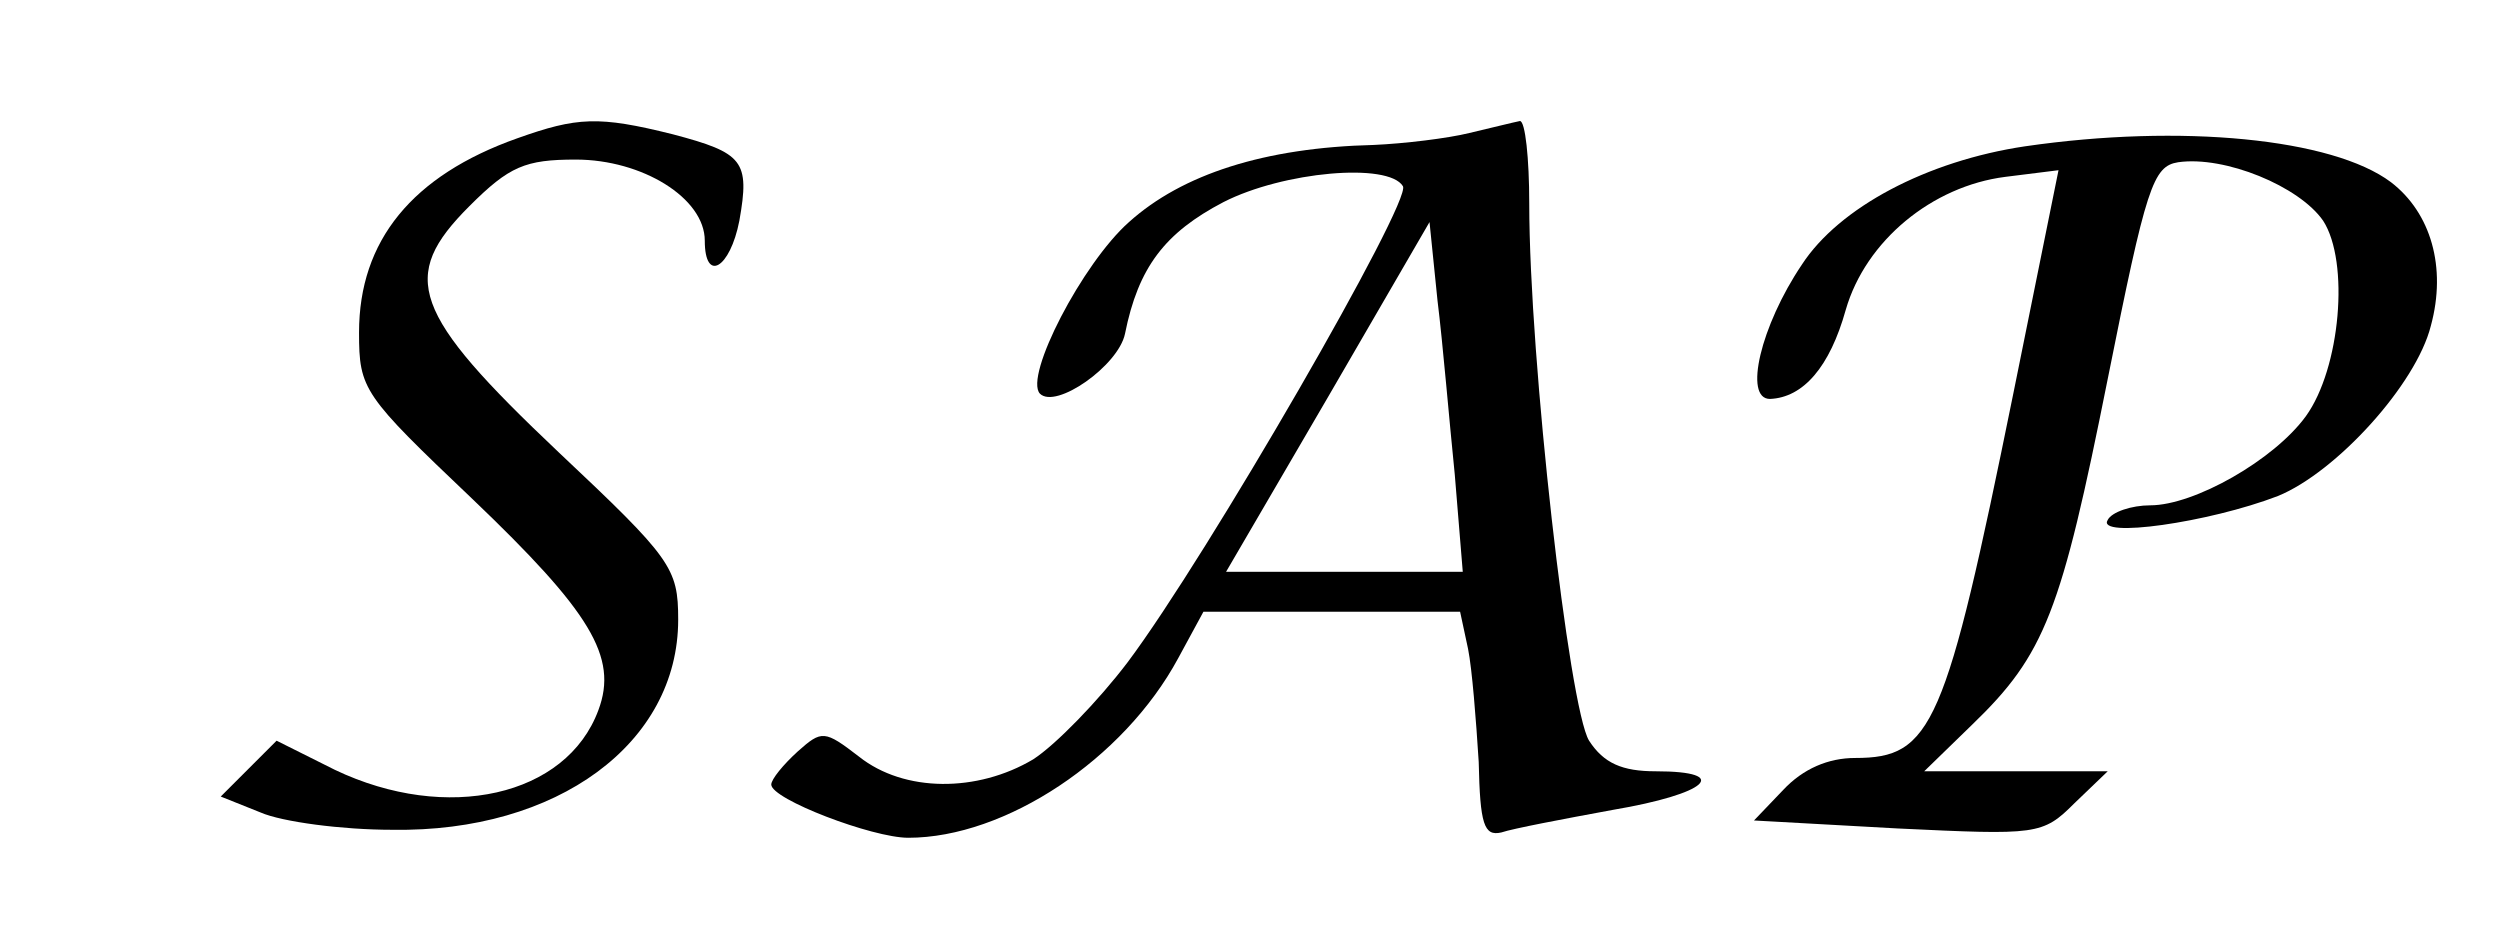 <?xml version="1.0" standalone="no"?>
<!DOCTYPE svg PUBLIC "-//W3C//DTD SVG 20010904//EN"
 "http://www.w3.org/TR/2001/REC-SVG-20010904/DTD/svg10.dtd">
<svg version="1.0" xmlns="http://www.w3.org/2000/svg"
 width="188pt" height="70pt" viewBox="0 0 188 70"
 preserveAspectRatio="xMidYMid meet">
<g transform="translate(0,70) scale(0.1,-0.1)"
fill="#000000" stroke="none">
<path d="M389 596 c-79 -28 -119 -77 -119 -146 0 -43 3 -47 85 -125 89 -85
110 -119 95 -159 -24 -65 -114 -85 -198 -45 l-44 22 -21 -21 -21 -21 30 -12
c16 -7 61 -13 99 -13 124 -2 215 65 215 158 0 39 -5 46 -90 126 -111 105 -120
132 -67 185 30 30 42 35 80 35 50 0 97 -29 97 -61 0 -32 19 -21 26 15 8 45 3
51 -50 65 -56 14 -72 13 -117 -3z"/>
<path d="M1105 600 c-16 -4 -49 -8 -72 -9 -82 -2 -144 -22 -184 -58 -35 -31
-79 -116 -67 -129 12 -12 59 21 64 45 10 50 30 76 74 99 45 23 124 30 135 12
7 -11 -147 -278 -207 -358 -22 -29 -54 -62 -71 -73 -42 -25 -97 -25 -131 2
-26 20 -28 20 -46 4 -11 -10 -20 -21 -20 -25 0 -11 76 -40 103 -40 73 0 162
59 203 135 l19 35 96 0 97 0 6 -28 c3 -15 6 -53 8 -85 1 -47 4 -56 17 -53 9 3
46 10 84 17 71 12 90 29 32 29 -25 0 -39 6 -50 23 -15 24 -45 287 -45 404 0
34 -3 62 -7 62 -5 -1 -21 -5 -38 -9z m-11 -257 l6 -73 -89 0 -89 0 77 132 76
131 6 -59 c4 -32 9 -92 13 -131z"/>
<path d="M1523 590 c-74 -11 -140 -46 -168 -89 -31 -46 -44 -101 -24 -101 25
1 45 24 57 67 15 52 65 93 120 100 l40 5 -34 -168 c-51 -251 -61 -274 -119
-274 -20 0 -39 -8 -54 -24 l-22 -23 108 -6 c105 -5 109 -5 133 19 l25 24 -69
0 -69 0 36 35 c55 53 67 85 102 260 29 145 34 160 53 163 35 5 91 -18 109 -44
20 -31 13 -111 -13 -147 -24 -33 -84 -67 -117 -67 -14 0 -29 -5 -32 -11 -9
-14 76 -2 128 18 44 18 104 84 115 128 12 44 0 85 -30 108 -44 33 -158 44
-275 27z"/>
</g>
</svg>
